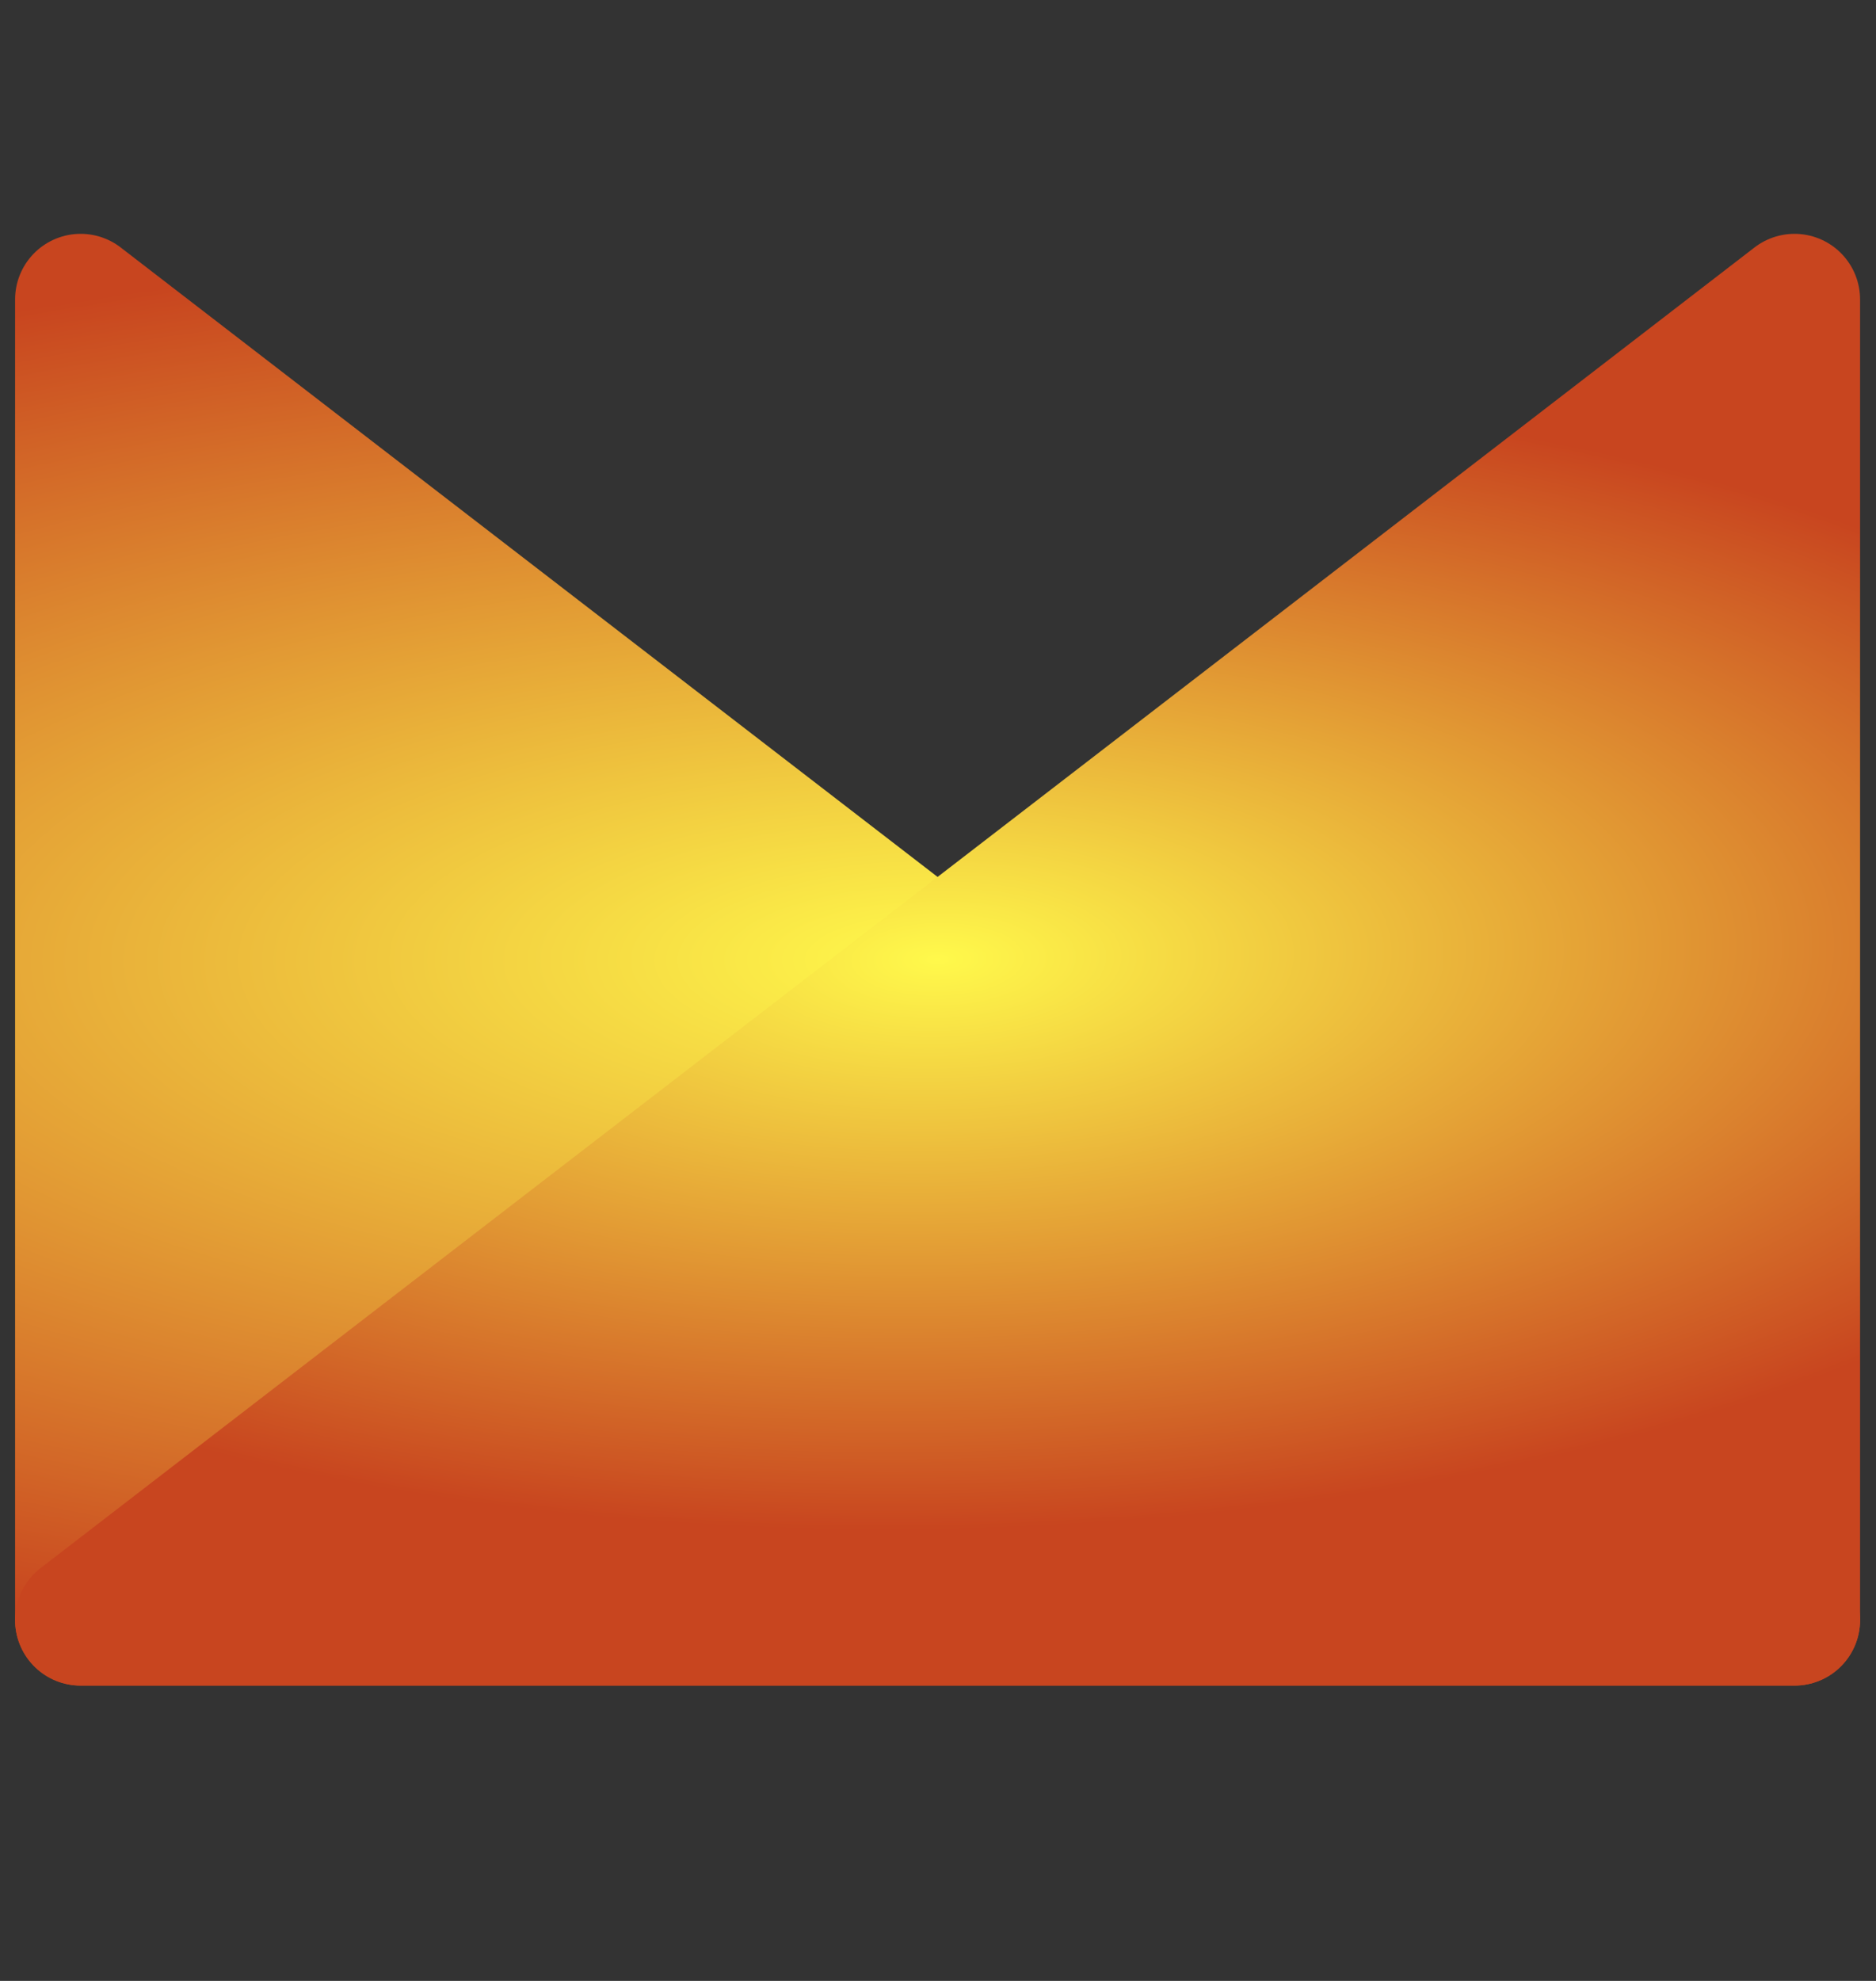 <?xml version="1.0" encoding="UTF-8" standalone="no"?>
<svg
   xmlns:dc="http://purl.org/dc/elements/1.1/"
   xmlns:cc="http://creativecommons.org/ns#"
   xmlns:rdf="http://www.w3.org/1999/02/22-rdf-syntax-ns#"
   xmlns:svg="http://www.w3.org/2000/svg"
   xmlns="http://www.w3.org/2000/svg"
   xmlns:xlink="http://www.w3.org/1999/xlink"
   xmlns:sodipodi="http://sodipodi.sourceforge.net/DTD/sodipodi-0.dtd"
   xmlns:inkscape="http://www.inkscape.org/namespaces/inkscape"
   id="svg8"
   version="1.1"
   viewBox="0 0 146.465 154.599"
   height="154.599mm"
   width="146.465mm"
   sodipodi:docname="crossfade.svg"
   inkscape:version="0.92.2 5c3e80d, 2017-08-06">
  <rect x="0" y="0" width="146.465" height="154.599" fill="#333333" stroke="none"/>
  <sodipodi:namedview
     pagecolor="#ffffff"
     bordercolor="#666666"
     borderopacity="1"
     objecttolerance="10"
     gridtolerance="10"
     guidetolerance="10"
     inkscape:pageopacity="0"
     inkscape:pageshadow="2"
     inkscape:window-width="1609"
     inkscape:window-height="963"
     id="namedview8"
     showgrid="false"
     inkscape:zoom="0.8077874"
     inkscape:cx="421.62686"
     inkscape:cy="309.60478"
     inkscape:window-x="478"
     inkscape:window-y="137"
     inkscape:window-maximized="0"
     inkscape:current-layer="svg8" />
  <defs
     id="defs2">
    <linearGradient
       inkscape:collect="always"
       id="linearGradient820">
      <stop
         style="stop-color:#fff94b;stop-opacity:1"
         offset="0"
         id="stop816" />
      <stop
         style="stop-color:#c8451f;stop-opacity:1"
         offset="1"
         id="stop818" />
    </linearGradient>
    <radialGradient
       inkscape:collect="always"
       xlink:href="#linearGradient820"
       id="radialGradient822"
       cx="73.2"
       cy="74.902"
       fx="73.2"
       fy="74.902"
       r="72.021"
       gradientTransform="matrix(1.464,-0.029,0.012,0.618,-34.863,30.713)"
       gradientUnits="userSpaceOnUse" />
    <radialGradient
       inkscape:collect="always"
       xlink:href="#linearGradient820"
       id="radialGradient830"
       cx="73.2"
       cy="74.902"
       fx="73.2"
       fy="74.902"
       r="72.021"
       gradientTransform="matrix(2.255,-0.005,0.002,0.787,-91.999,16.318)"
       gradientUnits="userSpaceOnUse" />
    <radialGradient
       inkscape:collect="always"
       xlink:href="#linearGradient820"
       id="radialGradient825"
       cx="73.2"
       cy="74.902"
       fx="73.2"
       fy="74.902"
       r="72.021"
       gradientTransform="matrix(2.255,-0.005,0.002,0.787,-91.999,16.318)"
       gradientUnits="userSpaceOnUse" />
    <radialGradient
       inkscape:collect="always"
       xlink:href="#linearGradient820"
       id="radialGradient833"
       cx="73.2"
       cy="74.902"
       fx="73.2"
       fy="74.902"
       r="72.021"
       gradientTransform="matrix(1.464,-0.029,0.012,0.618,-34.863,30.713)"
       gradientUnits="userSpaceOnUse" />
  </defs>
  <path
     inkscape:connector-curvature="0"
     style="opacity:1;fill:url(#radialGradient825);fill-opacity:1;fill-rule:nonzero;stroke:url(#radialGradient830);stroke-width:10.237;stroke-linecap:round;stroke-linejoin:round;stroke-miterlimit:4;stroke-dasharray:none;stroke-opacity:1"
     d="M 140.104,126.435 H 6.297 V 23.368 Z"
     id="rect949" />
  <path
     id="path816"
     d="M 6.296,126.435 H 140.103 V 23.368 Z"
     style="opacity:1;fill:url(#radialGradient833);fill-opacity:1;fill-rule:nonzero;stroke:url(#radialGradient822);stroke-width:10.237;stroke-linecap:round;stroke-linejoin:round;stroke-miterlimit:4;stroke-dasharray:none;stroke-opacity:1"
     inkscape:connector-curvature="0" />
</svg>
